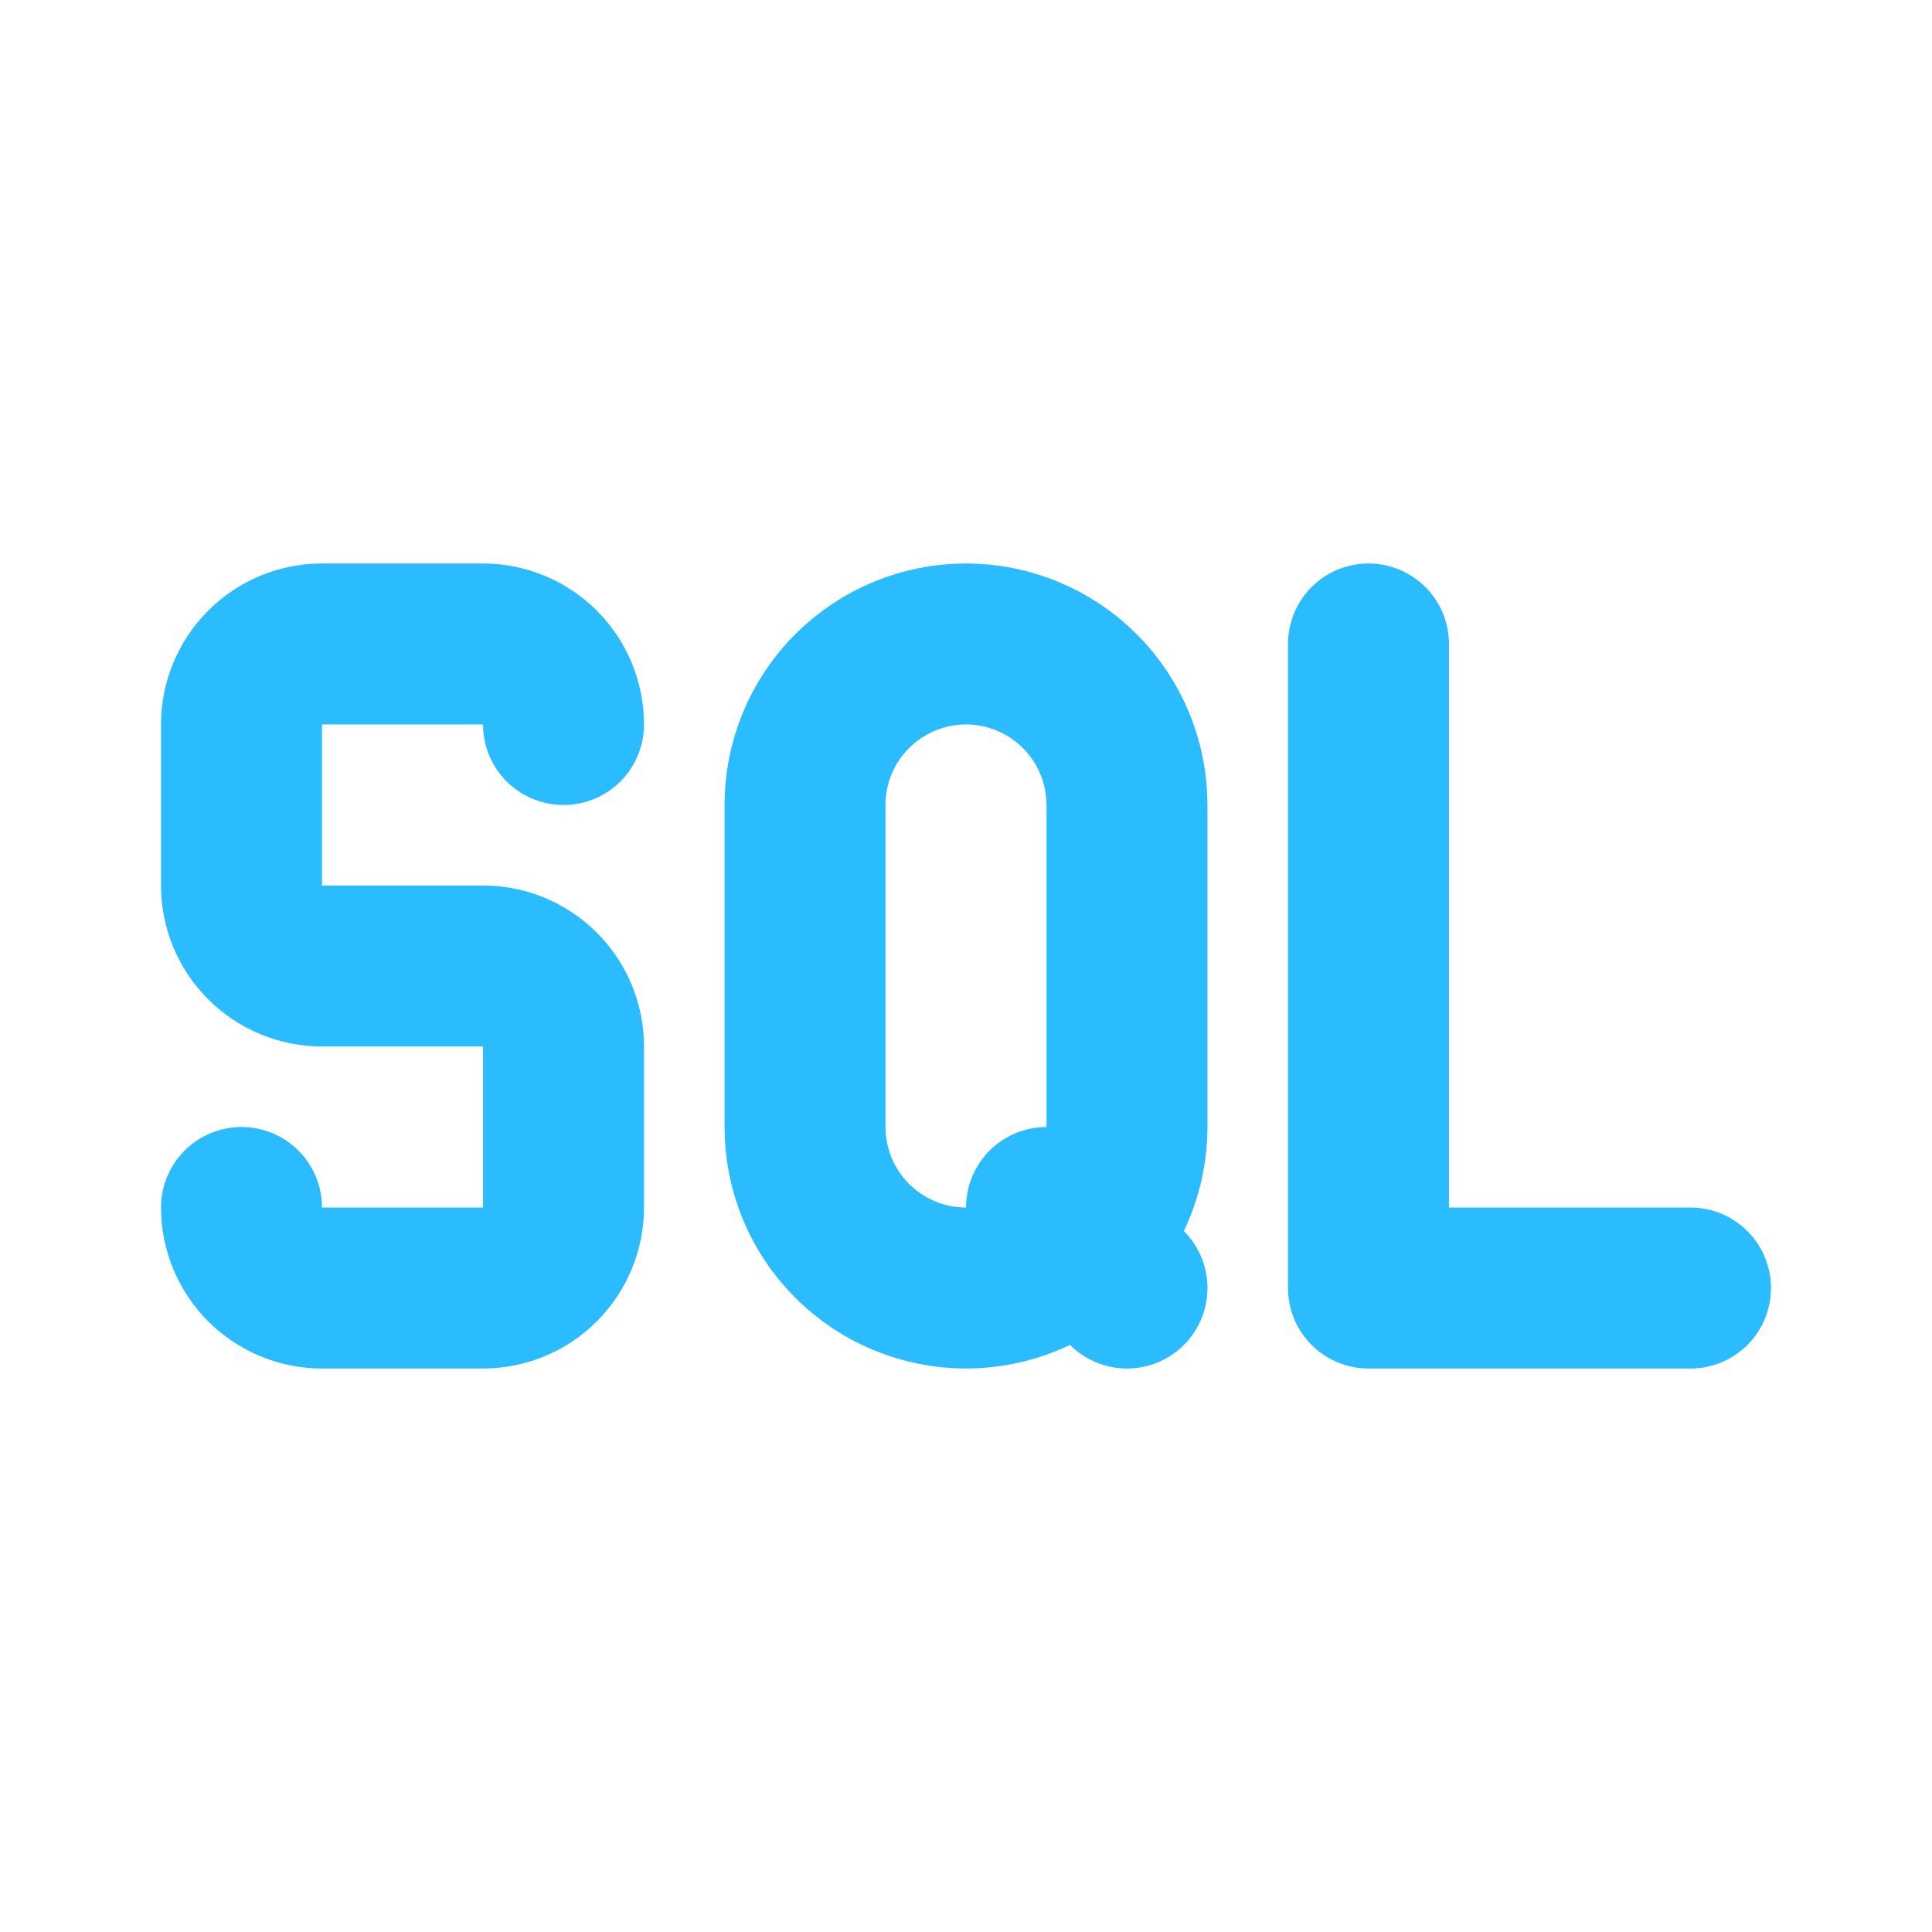 <svg width="28" height="28" viewBox="0 0 28 28" fill="none" xmlns="http://www.w3.org/2000/svg">
<path d="M19.833 9.333V18.667H24.5M15.167 17.5L16.333 18.667M3.5 17.5C3.5 17.809 3.623 18.106 3.842 18.325C4.061 18.544 4.357 18.667 4.667 18.667H7C7.309 18.667 7.606 18.544 7.825 18.325C8.044 18.106 8.167 17.809 8.167 17.5V15.167C8.167 14.857 8.044 14.56 7.825 14.342C7.606 14.123 7.309 14 7 14H4.667C4.357 14 4.061 13.877 3.842 13.658C3.623 13.44 3.5 13.143 3.5 12.833V10.5C3.5 10.191 3.623 9.894 3.842 9.675C4.061 9.456 4.357 9.333 4.667 9.333H7C7.309 9.333 7.606 9.456 7.825 9.675C8.044 9.894 8.167 10.191 8.167 10.5M14 9.333C14.619 9.333 15.212 9.579 15.65 10.017C16.087 10.454 16.333 11.048 16.333 11.667V16.333C16.333 16.952 16.087 17.546 15.65 17.983C15.212 18.421 14.619 18.667 14 18.667C13.381 18.667 12.788 18.421 12.35 17.983C11.912 17.546 11.667 16.952 11.667 16.333V11.667C11.667 11.048 11.912 10.454 12.35 10.017C12.788 9.579 13.381 9.333 14 9.333Z" stroke="#2ABCFF" stroke-width="2.333" stroke-linecap="round" stroke-linejoin="round"/>
</svg>
